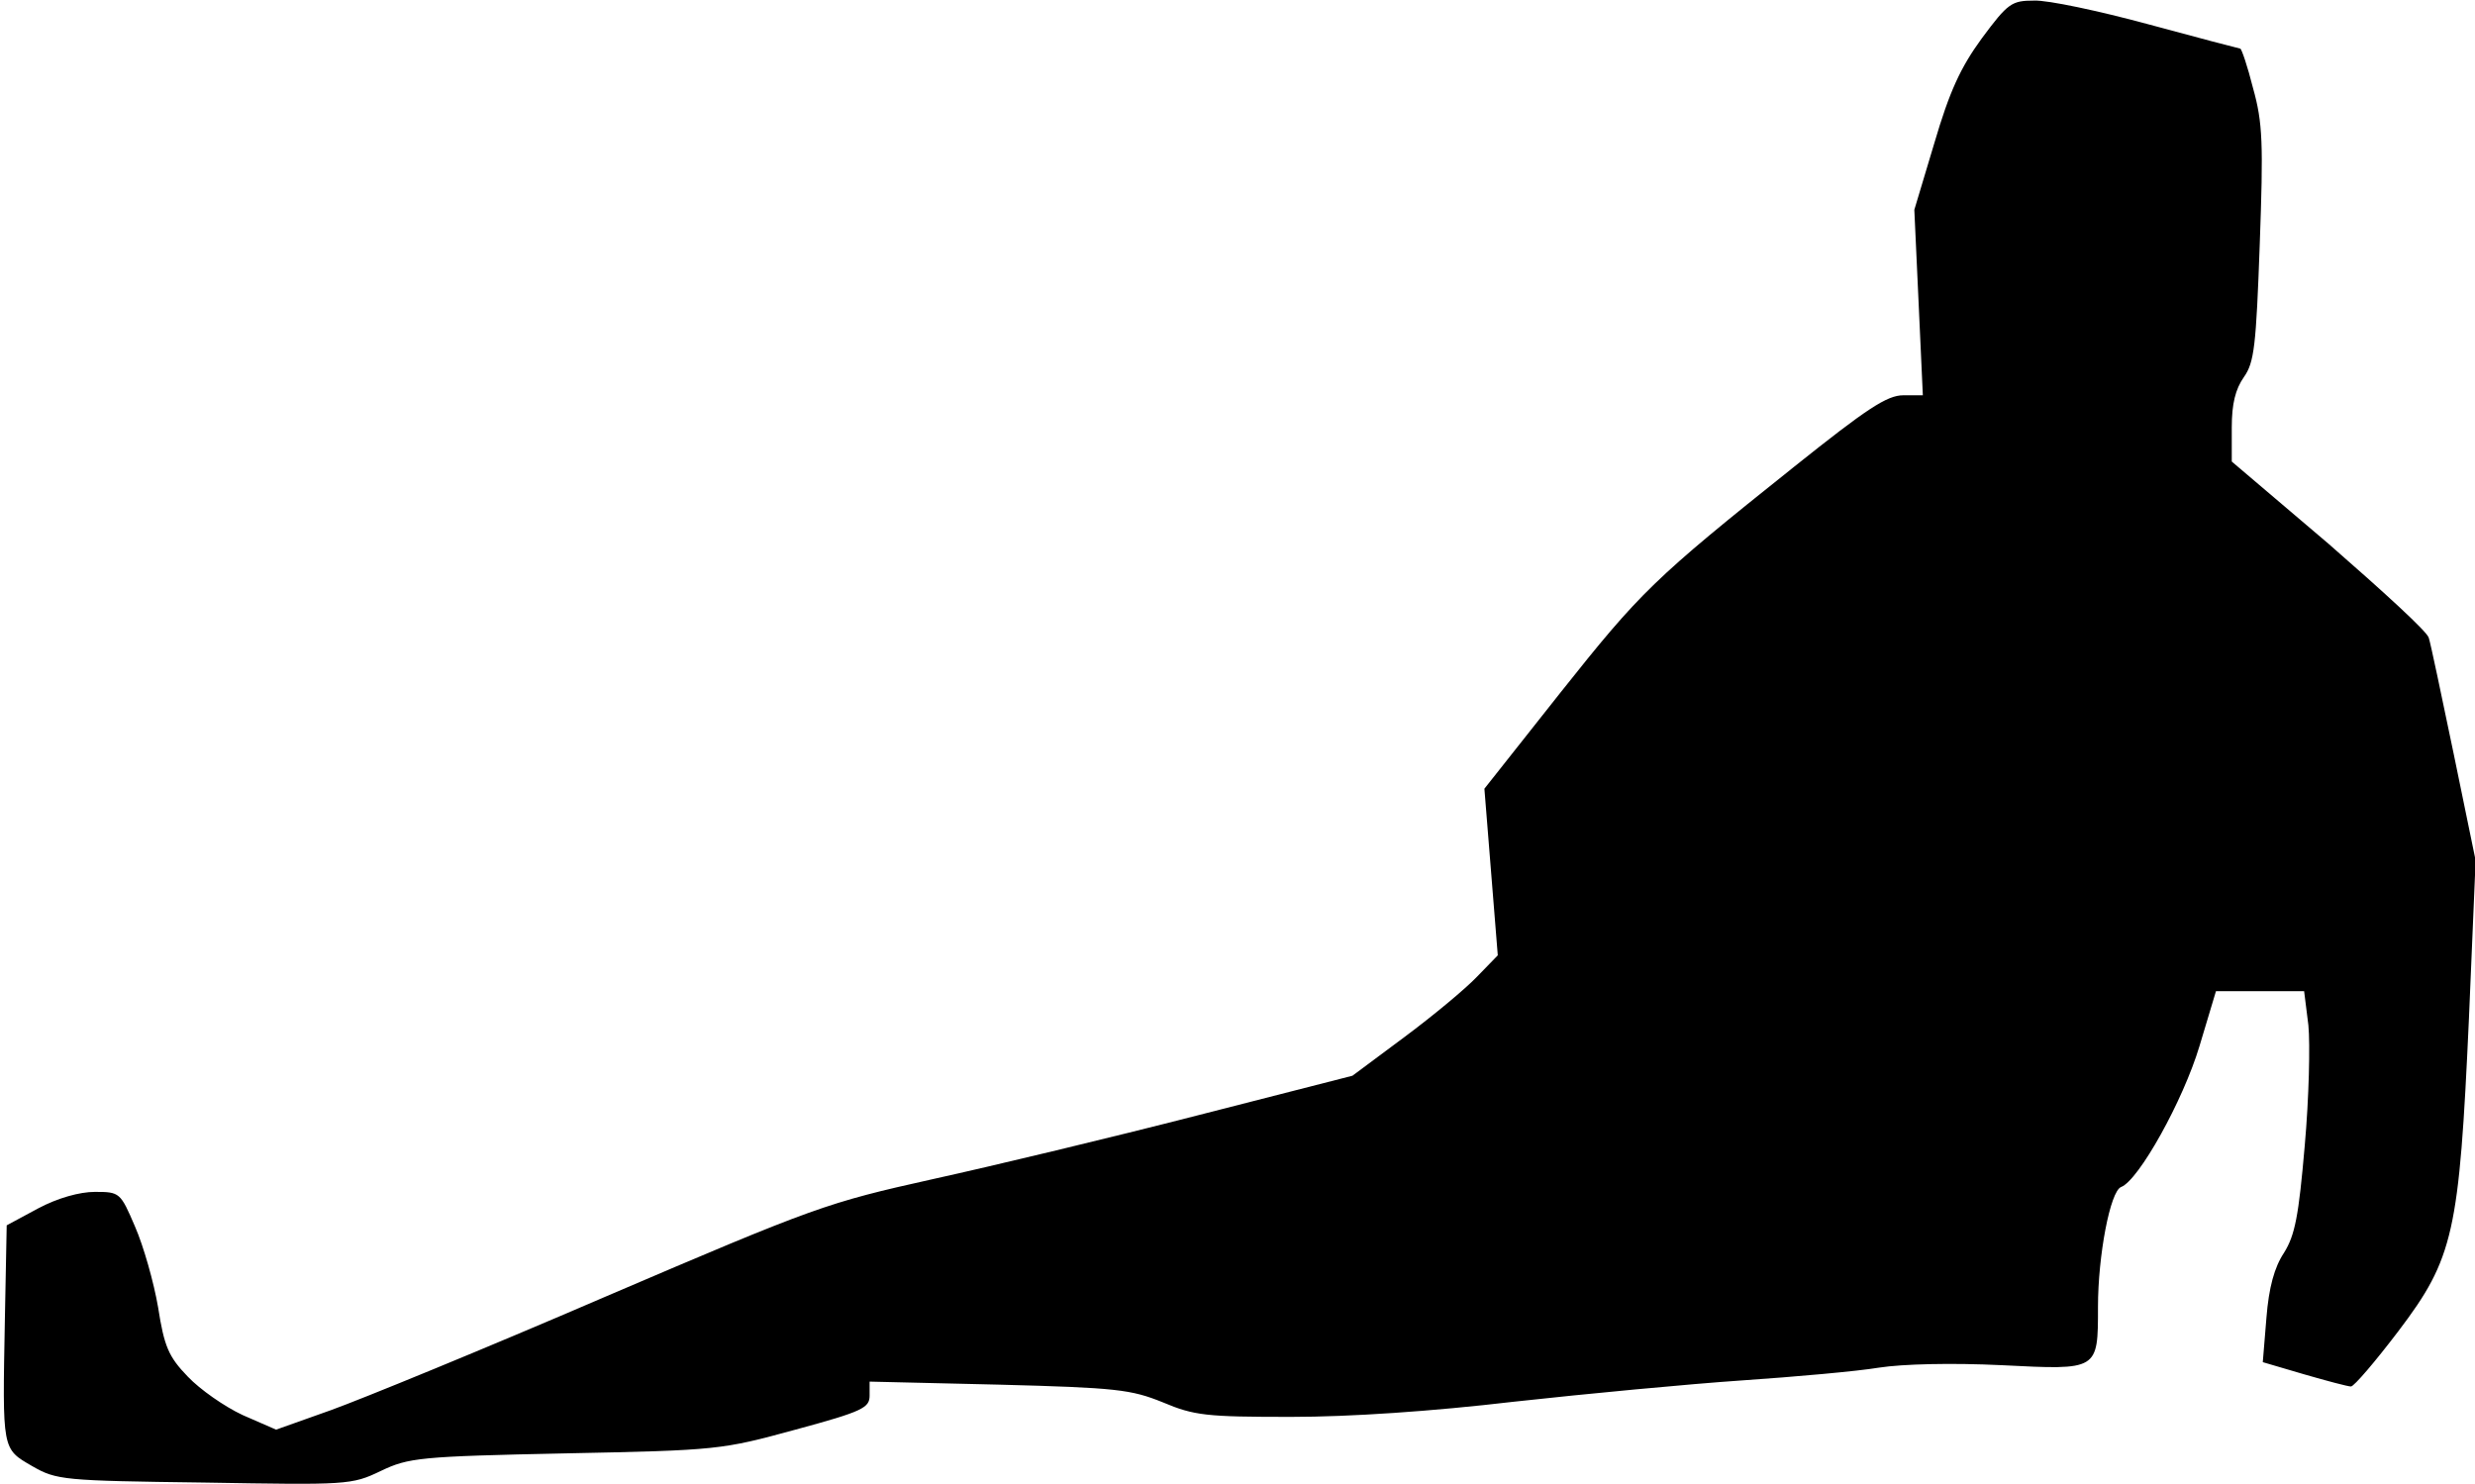 <?xml version="1.0" standalone="no"?>
<!DOCTYPE svg PUBLIC "-//W3C//DTD SVG 20010904//EN"
 "http://www.w3.org/TR/2001/REC-SVG-20010904/DTD/svg10.dtd">
<svg version="1.0" xmlns="http://www.w3.org/2000/svg"
 width="407pt" height="244pt" viewBox="0 0 407 244"
 preserveAspectRatio="xMidYMid meet">
<g transform="translate(0,244) scale(0.1,-0.1)"
fill="#000000" stroke="none">
<path fill="#000000" stroke="none" d="M3259 2377 c-35 -48 -53 -87 -78 -172
l-33 -110 7 -152 7 -153 -32 0 c-27 0 -60 -22 -179 -117 -233 -186 -253 -206
-385 -372 l-125 -158 11 -137 11 -137 -34 -35 c-19 -20 -72 -64 -119 -99 l-86
-64 -254 -65 c-140 -36 -336 -83 -436 -105 -175 -39 -192 -45 -540 -194 -197
-85 -400 -168 -450 -186 l-90 -32 -55 24 c-30 14 -70 42 -90 63 -32 33 -39 50
-49 114 -7 41 -24 101 -38 133 -24 56 -25 57 -66 57 -25 0 -61 -10 -93 -27
l-52 -28 -3 -155 c-4 -216 -5 -212 45 -241 40 -23 51 -24 283 -27 236 -4 242
-4 290 19 46 22 64 24 304 29 251 5 257 6 378 39 111 30 122 36 122 56 l0 23
213 -5 c193 -5 217 -8 269 -29 52 -22 72 -24 211 -24 97 0 231 9 367 25 118
13 287 29 375 35 88 6 189 15 225 21 39 6 119 8 202 4 159 -8 158 -9 158 96 0
84 20 190 38 197 29 11 102 142 129 232 l27 90 72 0 73 0 7 -56 c3 -31 1 -120
-6 -198 -10 -116 -16 -147 -34 -176 -16 -24 -25 -57 -29 -107 l-6 -73 68 -20
c38 -11 72 -20 77 -20 5 0 40 41 78 91 91 120 100 162 116 514 l11 260 -36
175 c-20 96 -38 182 -41 191 -2 10 -77 78 -164 154 l-160 136 0 56 c0 39 6 63
20 83 17 24 20 51 26 218 6 166 5 200 -11 257 -9 36 -19 65 -21 65 -1 0 -70
18 -151 40 -81 22 -166 40 -188 39 -37 0 -43 -4 -86 -62z"/>
</g>
</svg>
